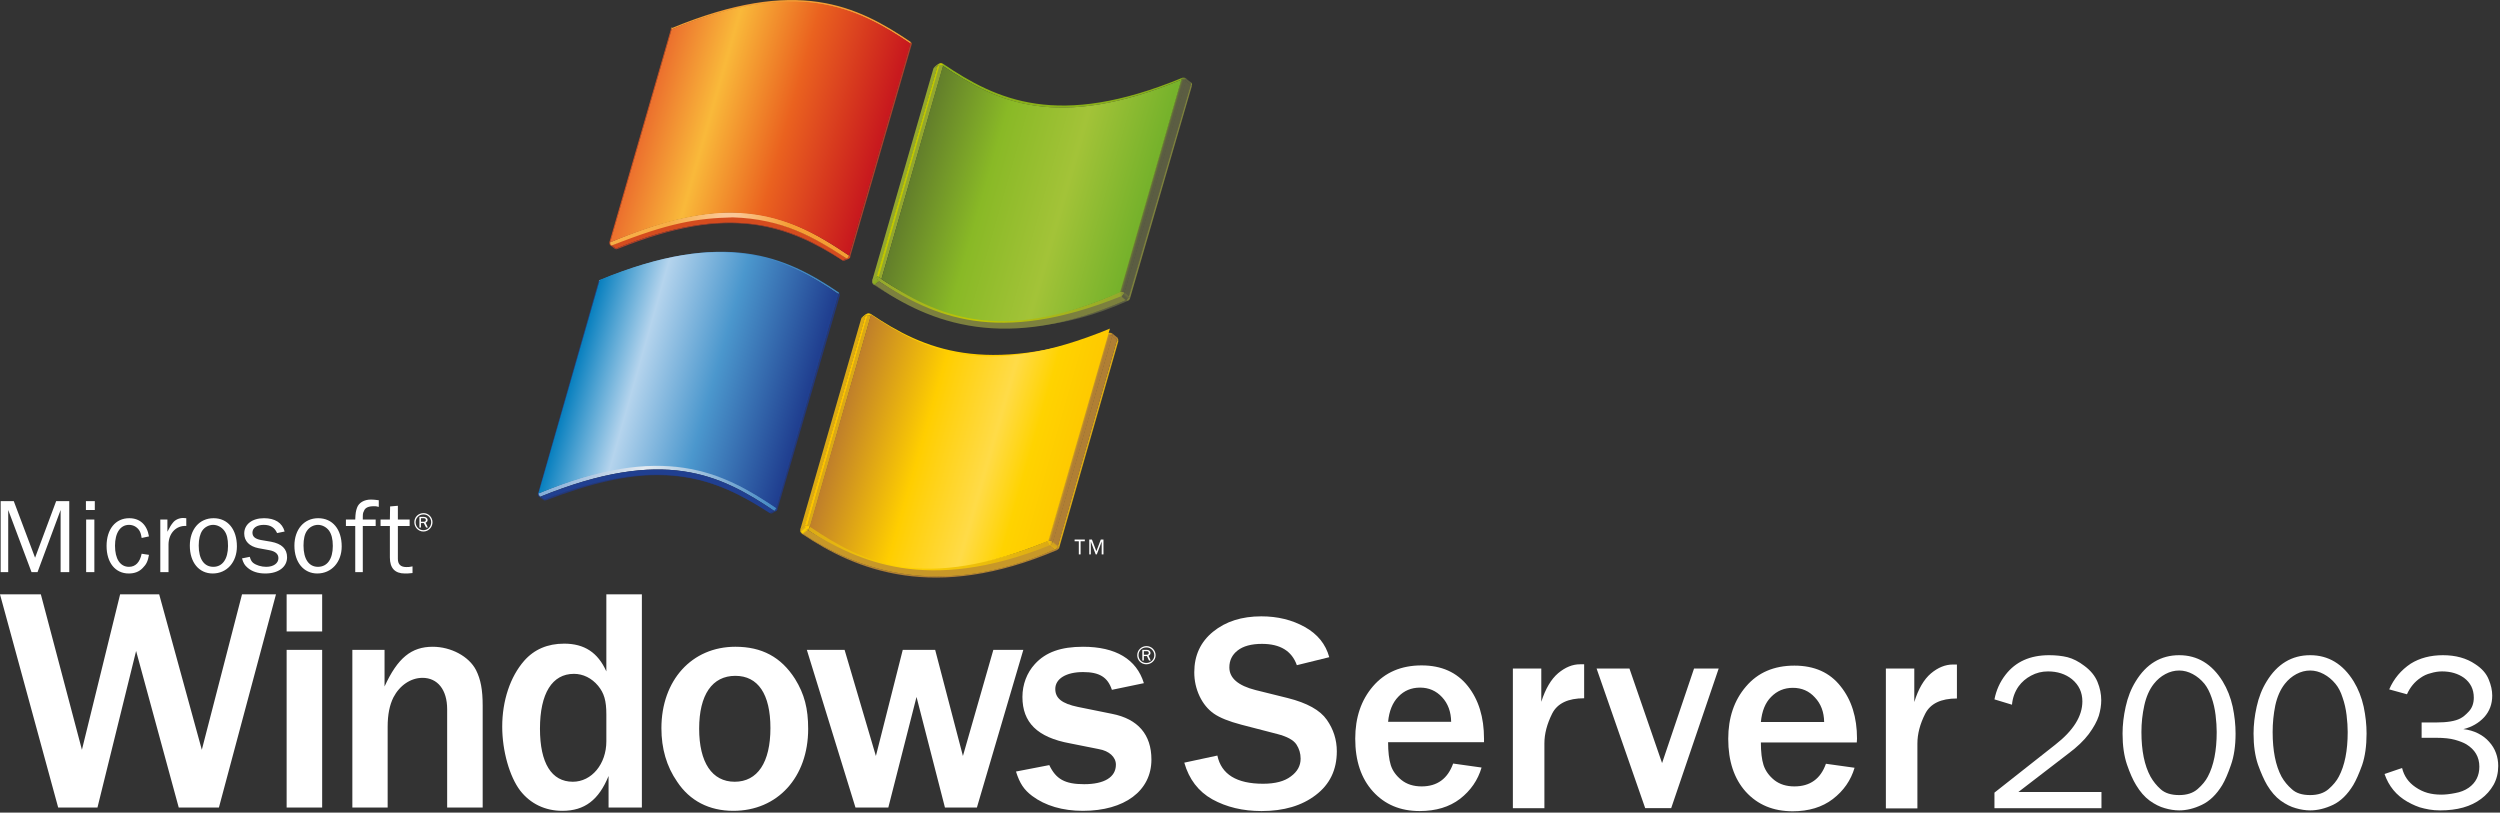 <svg version="1.2" xmlns="http://www.w3.org/2000/svg" viewBox="0 0 1126 366" width="1126" height="366">
	<rect x="0" y="0" width="1126" height="366" fill="#333333" stroke="none"/>
	<title>xplogo-svg</title>
	<defs>
		<clipPath clipPathUnits="userSpaceOnUse" id="cp1">
			<path d="m349.65 228.7c-24.37-16.4-50.8-29.7-107.05-6.44l27.29-95.39c56.26-23.26 83.52-10.87 107.87 5.63z"/>
		</clipPath>
		<clipPath clipPathUnits="userSpaceOnUse" id="cp2">
			<path d="m302.53 13.23l-0.31-0.09c0.12-0.4 0.4-0.55 0.51-0.59l0.04-0.01c0 0-0.1 0.21-0.24 0.69z"/>
		</clipPath>
		<clipPath clipPathUnits="userSpaceOnUse" id="cp3">
			<path d="m302.53 13.23l-0.31-0.09c0.12-0.4 0.4-0.55 0.51-0.59l0.04-0.01c0 0-0.1 0.21-0.24 0.69z"/>
		</clipPath>
		<clipPath clipPathUnits="userSpaceOnUse" id="cp4">
			<path d="m302.53 13.23l-0.31-0.09c0.12-0.4 0.4-0.55 0.51-0.59l0.04-0.01c0 0-0.1 0.21-0.24 0.69z"/>
		</clipPath>
		<clipPath clipPathUnits="userSpaceOnUse" id="cp5">
			<path d="m302.53 13.23l-0.31-0.09c0.12-0.4 0.4-0.55 0.51-0.59l0.04-0.01c0 0-0.1 0.21-0.24 0.69z"/>
		</clipPath>
		<clipPath clipPathUnits="userSpaceOnUse" id="cp6">
			<path d="m302.53 13.23l-0.31-0.09c0.12-0.4 0.4-0.55 0.51-0.59l0.04-0.01c0 0-0.1 0.21-0.24 0.69z"/>
		</clipPath>
		<clipPath clipPathUnits="userSpaceOnUse" id="cp7">
			<path d="m302.53 13.23l-0.31-0.09c0.12-0.4 0.4-0.55 0.51-0.59l0.04-0.01c0 0-0.1 0.21-0.24 0.69z"/>
		</clipPath>
		<clipPath clipPathUnits="userSpaceOnUse" id="cp8">
			<path d="m302.53 13.23l-0.31-0.09c0.12-0.4 0.4-0.55 0.51-0.59l0.04-0.01c0 0-0.1 0.21-0.24 0.69z"/>
		</clipPath>
		<clipPath clipPathUnits="userSpaceOnUse" id="cp9">
			<path d="m302.53 13.23l-0.31-0.09c0.12-0.4 0.4-0.55 0.51-0.59l0.04-0.01c0 0-0.1 0.21-0.24 0.69z"/>
		</clipPath>
		<clipPath clipPathUnits="userSpaceOnUse" id="cp10">
			<path d="m302.53 13.23l-0.31-0.09c0.12-0.4 0.4-0.55 0.51-0.59l0.04-0.01c0 0-0.1 0.21-0.24 0.69z"/>
		</clipPath>
		<clipPath clipPathUnits="userSpaceOnUse" id="cp11">
			<path d="m302.53 13.23l-0.31-0.09c0.12-0.4 0.4-0.55 0.51-0.59l0.04-0.01c0 0-0.1 0.21-0.24 0.69z"/>
		</clipPath>
		<clipPath clipPathUnits="userSpaceOnUse" id="cp12">
			<path d="m302.53 13.23l-0.31-0.09c0.12-0.4 0.4-0.55 0.51-0.59l0.04-0.01c0 0-0.1 0.21-0.24 0.69z"/>
		</clipPath>
		<clipPath clipPathUnits="userSpaceOnUse" id="cp13">
			<path d="m302.53 13.23l-0.31-0.09c0.12-0.4 0.4-0.55 0.51-0.59l0.04-0.01c0 0-0.1 0.21-0.24 0.69z"/>
		</clipPath>
		<clipPath clipPathUnits="userSpaceOnUse" id="cp14">
			<path d="m302.53 13.23l-0.31-0.09c0.12-0.4 0.4-0.55 0.51-0.59l0.04-0.01c0 0-0.1 0.21-0.24 0.69z"/>
		</clipPath>
		<clipPath clipPathUnits="userSpaceOnUse" id="cp15">
			<path d="m302.53 13.23l-0.31-0.09c0.12-0.4 0.4-0.55 0.51-0.59l0.04-0.01c0 0-0.1 0.21-0.24 0.69z"/>
		</clipPath>
		<clipPath clipPathUnits="userSpaceOnUse" id="cp16">
			<path d="m302.53 13.23l-0.31-0.09c0.12-0.4 0.4-0.55 0.51-0.59l0.04-0.01c0 0-0.1 0.21-0.24 0.69z"/>
		</clipPath>
		<clipPath clipPathUnits="userSpaceOnUse" id="cp17">
			<path d="m302.53 13.23l-0.31-0.09c0.12-0.4 0.4-0.55 0.51-0.59l0.04-0.01c0 0-0.1 0.21-0.24 0.69z"/>
		</clipPath>
		<clipPath clipPathUnits="userSpaceOnUse" id="cp18">
			<path d="m392.15 142.32c24.35 16.38 50.73 27.74 106.74 8.45l-26.7 92.82c-49.29 21.67-82.56 8.66-107.49-6.41z"/>
		</clipPath>
		<linearGradient id="g1" x2="1" gradientUnits="userSpaceOnUse" gradientTransform="matrix(-2.555,-0.733,27.519,-95.923,409.863,77.338)">
			<stop offset="0" stop-color="#94a82e"/>
			<stop offset=".1" stop-color="#94a82e"/>
			<stop offset=".25" stop-color="#c1c800"/>
			<stop offset=".405" stop-color="#c1c800"/>
			<stop offset="1" stop-color="#94a82e"/>
		</linearGradient>
		<linearGradient id="g2" x2="1" gradientUnits="userSpaceOnUse" gradientTransform="matrix(-2.399,-0.168,.083,-1.184,424.81,29.104)">
			<stop offset="0" stop-color="#8ab11a"/>
			<stop offset=".2" stop-color="#c1c800"/>
			<stop offset=".525" stop-color="#c1c800"/>
			<stop offset="1" stop-color="#94a82e"/>
		</linearGradient>
		<linearGradient id="g3" x2="1" gradientUnits="userSpaceOnUse" gradientTransform="matrix(1.099,1.829,-1.866,1.121,532.334,34.383)">
			<stop offset="0" stop-color="#8ab11a"/>
			<stop offset="1" stop-color="#5b5d42"/>
		</linearGradient>
		<linearGradient id="g4" x2="1" gradientUnits="userSpaceOnUse" gradientTransform="matrix(-0.692,.825,-2.695,-2.261,536.217,35.594)">
			<stop offset="0" stop-color="#94a82e"/>
			<stop offset="1" stop-color="#5b5d42"/>
		</linearGradient>
		<linearGradient id="g5" x2="1" gradientUnits="userSpaceOnUse" gradientTransform="matrix(0,1.755,-0.593,0,536.565,37.083)">
			<stop offset="0" stop-color="#94a82e"/>
			<stop offset="1" stop-color="#7c803e"/>
		</linearGradient>
		<linearGradient id="g6" x2="1" gradientUnits="userSpaceOnUse" gradientTransform="matrix(-2.397,-0.168,.172,-2.451,506.522,132.556)">
			<stop offset="0" stop-color="#7c803e"/>
			<stop offset="1" stop-color="#94a82e"/>
		</linearGradient>
		<linearGradient id="g7" x2="1" gradientUnits="userSpaceOnUse" gradientTransform="matrix(-1.546,1.717,-2.175,-1.959,508.202,132.04)">
			<stop offset="0" stop-color="#7c803e"/>
			<stop offset="1" stop-color="#5b5d42"/>
		</linearGradient>
		<linearGradient id="g8" x2="1" gradientUnits="userSpaceOnUse" gradientTransform="matrix(109.336,0,0,20.573,395.95,135.786)">
			<stop offset="0" stop-color="#94a82e"/>
			<stop offset=".4" stop-color="#c1c800"/>
			<stop offset="1" stop-color="#94a82e"/>
		</linearGradient>
		<linearGradient id="g9" x2="1" gradientUnits="userSpaceOnUse" gradientTransform="matrix(-1.733,-1.924,2.468,-2.223,395.773,127.953)">
			<stop offset="0" stop-color="#7c803e"/>
			<stop offset=".1" stop-color="#7c803e"/>
			<stop offset=".65" stop-color="#8ab11a"/>
			<stop offset="1" stop-color="#94a82e"/>
		</linearGradient>
		<linearGradient id="g10" x2="1" gradientUnits="userSpaceOnUse" gradientTransform="matrix(1.259,2.271,-1.523,.844,395.069,124.017)">
			<stop offset="0" stop-color="#94a82e"/>
			<stop offset=".405" stop-color="#8ab11a"/>
			<stop offset=".8" stop-color="#94a82e"/>
			<stop offset="1" stop-color="#94a82e"/>
		</linearGradient>
		<linearGradient id="g11" x2="1" gradientUnits="userSpaceOnUse" gradientTransform="matrix(-2.551,-0.731,27.346,-95.431,519.319,83.901)">
			<stop offset="0" stop-color="#5b5d42"/>
			<stop offset="1" stop-color="#8ab11a"/>
		</linearGradient>
		<linearGradient id="g12" x2="1" gradientUnits="userSpaceOnUse" gradientTransform="matrix(-101.043,-28.969,35.825,-124.955,512.995,98.034)">
			<stop offset="0" stop-color="#76b22b"/>
			<stop offset=".333" stop-color="#a3c338"/>
			<stop offset=".667" stop-color="#89b926"/>
			<stop offset="1" stop-color="#617c2b"/>
		</linearGradient>
		<linearGradient id="g13" x2="1" gradientUnits="userSpaceOnUse" gradientTransform="matrix(107.071,0,0,20.74,242.59,219.719)">
			<stop offset="0" stop-color="#82abd7"/>
			<stop offset=".45" stop-color="#e4eaf0"/>
			<stop offset="1" stop-color="#4188c3"/>
		</linearGradient>
		<linearGradient id="g14" x2="1" gradientUnits="userSpaceOnUse" gradientTransform="matrix(-101.161,-29.002,35.882,-125.16,360.434,188.368)">
			<stop offset="0" stop-color="#203f90"/>
			<stop offset=".4" stop-color="#4b97cd"/>
			<stop offset=".725" stop-color="#b5d4ed"/>
			<stop offset="1" stop-color="#007cbd"/>
		</linearGradient>
		<linearGradient id="g15" x2="1" gradientUnits="userSpaceOnUse" gradientTransform="matrix(0,.694,-0.595,0,269.902,126.213)">
			<stop offset="0" stop-color="#82abd7"/>
			<stop offset="1" stop-color="#203f90"/>
		</linearGradient>
		<linearGradient id="g16" x2="1" gradientUnits="userSpaceOnUse" gradientTransform="matrix(107.612,0,0,20.899,274.775,106.045)">
			<stop offset="0" stop-color="#f7ae47"/>
			<stop offset=".25" stop-color="#f7ae47"/>
			<stop offset=".475" stop-color="#fac798"/>
			<stop offset=".525" stop-color="#fac798"/>
			<stop offset=".75" stop-color="#f49e34"/>
			<stop offset="1" stop-color="#f49e34"/>
		</linearGradient>
		<linearGradient id="g17" x2="1" gradientUnits="userSpaceOnUse" gradientTransform="matrix(-101.255,-29.029,35.808,-124.902,392.786,75.393)">
			<stop offset="0" stop-color="#c8191e"/>
			<stop offset=".4" stop-color="#ea621f"/>
			<stop offset=".725" stop-color="#f9b93a"/>
			<stop offset="1" stop-color="#eb6c2d"/>
		</linearGradient>
		<linearGradient id="g18" x2="1" gradientUnits="userSpaceOnUse" gradientTransform="matrix(-0.556,2.075,-1.554,-0.416,476.493,245.456)">
			<stop offset="0" stop-color="#dbaa15"/>
			<stop offset="1" stop-color="#b07f34"/>
		</linearGradient>
		<linearGradient id="g19" x2="1" gradientUnits="userSpaceOnUse" gradientTransform="matrix(0,1.757,-0.594,0,503.383,151.988)">
			<stop offset="0" stop-color="#c89828"/>
			<stop offset=".006" stop-color="#c89828"/>
			<stop offset="1" stop-color="#dbaa15"/>
		</linearGradient>
		<linearGradient id="g20" x2="1" gradientUnits="userSpaceOnUse" gradientTransform="matrix(1.1,1.832,-1.945,1.168,499.11,149.306)">
			<stop offset="0" stop-color="#ffce00"/>
			<stop offset=".006" stop-color="#ffce00"/>
			<stop offset="1" stop-color="#b07f34"/>
		</linearGradient>
		<linearGradient id="g21" x2="1" gradientUnits="userSpaceOnUse" gradientTransform="matrix(-0.677,.807,-2.802,-2.351,503.042,150.507)">
			<stop offset="0" stop-color="#ffce00"/>
			<stop offset=".006" stop-color="#ffce00"/>
			<stop offset="1" stop-color="#b07f34"/>
		</linearGradient>
		<linearGradient id="g22" x2="1" gradientUnits="userSpaceOnUse" gradientTransform="matrix(-2.4,-0.168,.18,-2.564,474.285,244.748)">
			<stop offset="0" stop-color="#c89828"/>
			<stop offset="1" stop-color="#ffce00"/>
		</linearGradient>
		<linearGradient id="g23" x2="1" gradientUnits="userSpaceOnUse" gradientTransform="matrix(-2.515,-0.721,27.156,-94.725,377.452,189.523)">
			<stop offset="0" stop-color="#dbaa15"/>
			<stop offset=".1" stop-color="#dbaa15"/>
			<stop offset=".2" stop-color="#fcc400"/>
			<stop offset=".35" stop-color="#fcc400"/>
			<stop offset="1" stop-color="#dbaa15"/>
		</linearGradient>
		<linearGradient id="g24" x2="1" gradientUnits="userSpaceOnUse" gradientTransform="matrix(-2.383,-0.683,26.051,-90.891,486.517,197.419)">
			<stop offset="0" stop-color="#b07f34"/>
			<stop offset="1" stop-color="#ffd300"/>
		</linearGradient>
		<linearGradient id="g25" x2="1" gradientUnits="userSpaceOnUse" gradientTransform="matrix(-1.197,2.688,-3.272,-1.457,475.451,243.895)">
			<stop offset="0" stop-color="#c89828"/>
			<stop offset="1" stop-color="#dbaa15"/>
		</linearGradient>
		<linearGradient id="g26" x2="1" gradientUnits="userSpaceOnUse" gradientTransform="matrix(109.281,0,0,21.083,363.767,247.669)">
			<stop offset="0" stop-color="#dbaa15"/>
			<stop offset=".4" stop-color="#ffd300"/>
			<stop offset="1" stop-color="#dbaa15"/>
		</linearGradient>
		<linearGradient id="g27" x2="1" gradientUnits="userSpaceOnUse" gradientTransform="matrix(-1.76,-1.954,2.512,-2.263,363.496,240.112)">
			<stop offset="0" stop-color="#dbaa15"/>
			<stop offset=".1" stop-color="#dbaa15"/>
			<stop offset=".7" stop-color="#ffd300"/>
			<stop offset="1" stop-color="#dbaa15"/>
		</linearGradient>
		<linearGradient id="g28" x2="1" gradientUnits="userSpaceOnUse" gradientTransform="matrix(1.244,2.245,-1.837,1.018,362.903,236.004)">
			<stop offset="0" stop-color="#dbaa15"/>
			<stop offset=".4" stop-color="#fcc400"/>
			<stop offset=".8" stop-color="#ffce00"/>
			<stop offset="1" stop-color="#dbaa15"/>
		</linearGradient>
		<linearGradient id="g29" x2="1" gradientUnits="userSpaceOnUse" gradientTransform="matrix(-101.271,-29.034,35.702,-124.53,480.845,209.913)">
			<stop offset="0" stop-color="#feca00"/>
			<stop offset=".167" stop-color="#ffd300"/>
			<stop offset=".333" stop-color="#ffdb48"/>
			<stop offset=".625" stop-color="#ffce00"/>
			<stop offset="1" stop-color="#bd7c2c"/>
		</linearGradient>
		<linearGradient id="g30" x2="1" gradientUnits="userSpaceOnUse" gradientTransform="matrix(-2.445,-0.171,.088,-1.259,392.29,141.792)">
			<stop offset="0" stop-color="#fcc400"/>
			<stop offset=".2" stop-color="#fcc400"/>
			<stop offset=".525" stop-color="#ffd300"/>
			<stop offset="1" stop-color="#dbaa15"/>
		</linearGradient>
	</defs>
	<style>
		.s0 { fill: #8ab11a } 
		.s1 { fill: #94a82e } 
		.s2 { fill: url(#g1) } 
		.s3 { fill: url(#g2) } 
		.s4 { fill: url(#g3) } 
		.s5 { fill: url(#g4) } 
		.s6 { fill: #5b5d42 } 
		.s7 { fill: #7c803e } 
		.s8 { fill: url(#g5) } 
		.s9 { fill: url(#g6) } 
		.s10 { fill: url(#g7) } 
		.s11 { fill: url(#g8) } 
		.s12 { fill: url(#g9) } 
		.s13 { fill: url(#g10) } 
		.s14 { fill: url(#g11) } 
		.s15 { fill: url(#g12) } 
		.s16 { fill: #243776 } 
		.s17 { fill: #203f90 } 
		.s18 { fill: url(#g13) } 
		.s19 { fill: #4188c3 } 
		.s20 { fill: url(#g14) } 
		.s21 { fill: url(#g15) } 
		.s22 { fill: #d54c1e } 
		.s23 { fill: #ad3f2b } 
		.s24 { fill: #f7ad46 } 
		.s25 { fill: #f4a743 } 
		.s26 { fill: #f2a040 } 
		.s27 { fill: #ef9a3c } 
		.s28 { fill: #ed9439 } 
		.s29 { fill: #eb8e36 } 
		.s30 { fill: #e88833 } 
		.s31 { fill: #e6812f } 
		.s32 { fill: #e47a2d } 
		.s33 { fill: #e1742a } 
		.s34 { fill: #df6d28 } 
		.s35 { fill: #de6726 } 
		.s36 { fill: #db6124 } 
		.s37 { fill: #da5a22 } 
		.s38 { fill: #d85320 } 
		.s39 { fill: url(#g16) } 
		.s40 { fill: #f49e34 } 
		.s41 { fill: url(#g17) } 
		.s42 { fill: url(#g18) } 
		.s43 { fill: #dbaa15 } 
		.s44 { fill: url(#g19) } 
		.s45 { fill: url(#g20) } 
		.s46 { fill: url(#g21) } 
		.s47 { fill: #b07f34 } 
		.s48 { fill: url(#g22) } 
		.s49 { fill: #ffce00 } 
		.s50 { fill: url(#g23) } 
		.s51 { fill: url(#g24) } 
		.s52 { fill: url(#g25) } 
		.s53 { fill: url(#g26) } 
		.s54 { fill: #c89828 } 
		.s55 { fill: url(#g27) } 
		.s56 { fill: url(#g28) } 
		.s57 { fill: url(#g29) } 
		.s58 { fill: url(#g30) } 
		.s59 { fill: #ffffff } 
	</style>
	<g id="Layer">
		<g id="Layer">
			<g id="Clip-Path: Clip-Path" clip-path="url(#cp1)">
				<g id="Clip-Path">
				</g>
			</g>
		</g>
		<g id="Layer">
			<g id="Clip-Path: Clip-Path" clip-path="url(#cp2)">
				<g id="Clip-Path">
				</g>
			</g>
			<g id="Clip-Path: Clip-Path" clip-path="url(#cp3)">
				<g id="Clip-Path">
				</g>
			</g>
			<g id="Clip-Path: Clip-Path" clip-path="url(#cp4)">
				<g id="Clip-Path">
				</g>
			</g>
			<g id="Clip-Path: Clip-Path" clip-path="url(#cp5)">
				<g id="Clip-Path">
				</g>
			</g>
			<g id="Clip-Path: Clip-Path" clip-path="url(#cp6)">
				<g id="Clip-Path">
				</g>
			</g>
			<g id="Clip-Path: Clip-Path" clip-path="url(#cp7)">
				<g id="Clip-Path">
				</g>
			</g>
			<g id="Clip-Path: Clip-Path" clip-path="url(#cp8)">
				<g id="Clip-Path">
				</g>
			</g>
			<g id="Clip-Path: Clip-Path" clip-path="url(#cp9)">
				<g id="Clip-Path">
				</g>
			</g>
			<g id="Clip-Path: Clip-Path" clip-path="url(#cp10)">
				<g id="Clip-Path">
				</g>
			</g>
			<g id="Clip-Path: Clip-Path" clip-path="url(#cp11)">
				<g id="Clip-Path">
				</g>
			</g>
			<g id="Clip-Path: Clip-Path" clip-path="url(#cp12)">
				<g id="Clip-Path">
				</g>
			</g>
			<g id="Clip-Path: Clip-Path" clip-path="url(#cp13)">
				<g id="Clip-Path">
				</g>
			</g>
			<g id="Clip-Path: Clip-Path" clip-path="url(#cp14)">
				<g id="Clip-Path">
				</g>
			</g>
			<g id="Clip-Path: Clip-Path" clip-path="url(#cp15)">
				<g id="Clip-Path">
				</g>
			</g>
			<g id="Clip-Path: Clip-Path" clip-path="url(#cp16)">
				<g id="Clip-Path">
				</g>
			</g>
			<g id="Clip-Path: Clip-Path" clip-path="url(#cp17)">
				<g id="Clip-Path">
				</g>
			</g>
		</g>
		<g id="Layer">
			<g id="Clip-Path: Clip-Path" clip-path="url(#cp18)">
				<g id="Clip-Path">
				</g>
			</g>
		</g>
		<g id="Folder 1">
			<path id="Layer" class="s0" d="m532.1 35.9c-56.1 23.2-83.1 10.2-107.4-6.2 0-0.2 0.1-0.6 0-1 24.3 16.4 51.8 29.5 107.9 6.3-0.4 0.4-0.4 0.6-0.5 0.9z"/>
			<path id="Layer" class="s1" d="m420.4 30.9l2-1.4-27.4 95.2-2.1 1.6v-0.2z"/>
			<path id="Layer" class="s2" d="m397 125.7c-0.8-0.5-1.4-1.4-2.2-1.1l27.5-95.1c0.4-0.2 1.5-0.6 2.5 0.2z"/>
			<path id="Layer" fill-rule="evenodd" class="s1" d="m422.6 28.8l-0.2 0.7-2 1.5c0.1-0.7 1.6-1.8 2.1-2.1q0.1-0.1 0.1-0.1z"/>
			<path id="Layer" class="s3" d="m424.7 29.7c-1.1-0.7-2-0.4-2.4-0.2 0-0.2 0.2-0.6 0.2-0.6 0.9-0.6 1.3-0.6 2.2-0.2 0.1 0.3 0.1 0.6 0 1z"/>
			<path id="Layer" fill-rule="evenodd" class="s4" d="m534.2 36.6c0 0-0.7-0.9-2.2-0.6 0.2-0.3 0.2-0.7 0.6-1 0.9-0.1 1.4 0.1 1.5 0.3 0.2 0.1 0.2 0.2 0.2 0.2 0.1 0.6-0.1 1.1-0.1 1.1z"/>
			<path id="Layer" fill-rule="evenodd" class="s5" d="m534.1 35.3l2.3 1.8c0.1 0.6-0.2 1.2-0.2 1.2l-2.2-1.8c0 0 0.3-0.6 0.1-1.2z"/>
			<path id="Layer" class="s6" d="m506.3 132l27.7-95.6 2.3 1.8-27.9 95.7z"/>
			<path id="Layer" fill-rule="evenodd" class="s7" d="m508.9 134.6c0.1-0.6-0.5-1-0.5-1l27.9-95.5c0 0 0.4 0.4 0.5 0.7z"/>
			<path id="Layer" fill-rule="evenodd" class="s8" d="m536.8 38.8c0 0-0.1-0.2-0.5-0.6 0.2-0.9 0-1.1 0-1.1h0.1c0 0 0.7 0.6 0.4 1.7z"/>
			<path id="Layer" fill-rule="evenodd" class="s6" d="m508 135.5c-15 6.8-29.2 10.3-42.4 11.4-22.7 2.6-41.1-2.3-56.2-9.7-5.8-2.7-11.1-5.8-15.8-8.9l0.3-0.2c4.7 3.2 9.9 6.3 15.5 9.1 15.3 7 34.4 11.6 56.2 9.7 12.5-1.4 26.2-5.1 41.5-11.8 0.4 0.3 0.9 0.4 0.9 0.4z"/>
			<path id="Layer" class="s9" d="m505 133.7c0 0-1.1-1-0.9-2.4 1.4-0.4 2.4 0.5 2.4 0.5 0 0-0.3 1.3-1.5 1.9z"/>
			<path id="Layer" fill-rule="evenodd" class="s10" d="m506.5 131.8l2 1.8c0 0-0.3 1.1-1.5 1.6l-2.1-1.7c1.2-0.5 1.6-1.7 1.6-1.7z"/>
			<path id="Layer" class="s11" d="m504.4 131.3c-0.2 1.4 0.9 2.4 0.9 2.4-56.1 23.2-85.1 9.6-109.3-6.9 0.4-0.3 0.4-0.3 0.7-1.3 24.3 16.5 61 28 107.7 5.8z"/>
			<path id="Layer" fill-rule="evenodd" class="s7" d="m393.9 128.2l2.1-1.4c24.3 15.6 53 29.2 109 6.6l2.1 1.8c-53.9 23.7-88.3 10.5-113.2-7z"/>
			<path id="Layer" fill-rule="evenodd" class="s7" d="m508.9 134.6c-0.2 0.5-0.7 0.8-0.9 0.9 0 0-0.4 0-0.9-0.3 1.1-0.6 1.4-1.8 1.4-1.8 0 0 0.6 0.5 0.4 1.2z"/>
			<path id="Layer" fill-rule="evenodd" class="s7" d="m394 128.1l-0.3 0.3c0 0-1.4-0.8-0.8-2.3 0.1 1.5 1.1 2 1.1 2z"/>
			<path id="Layer" class="s12" d="m392.9 126.1l2-1.6c-0.1 1.6 1.2 2.2 1.2 2.2l-2.1 1.6c0 0-1.3-0.7-1.1-2.2z"/>
			<path id="Layer" class="s13" d="m394.8 124.5c0.7-0.2 1.3 0.5 2.2 1.2-0.3 1-0.5 0.8-1 1.1-0.5-0.3-1.3-1-1.2-2.3z"/>
			<path id="Layer" class="s14" d="m504.2 131.5l27.8-95.6c1.5-0.3 2.2 0.6 2.2 0.6l-27.7 95.3c0 0-1.1-0.8-2.3-0.3z"/>
			<path id="Layer" class="s15" d="m532.1 35.9c-56.1 23.2-83.1 10.1-107.4-6.2l-27.7 96c24.3 16.4 53.6 30 107.5 5.9z"/>
			<path id="Layer" fill-rule="evenodd" class="s16" d="m244.6 225.1c0.2 0 0.5-0.1 0.5-0.1 0.4 0.2 0.7 0.4 0.7 0.4 0 0-0.6 0.2-1.2-0.3z"/>
			<path id="Layer" class="s16" d="m348.7 230c0 0 0.4 0.3 0.8 0.2l-1.7 1c-0.5 0.3-1.1-0.1-1.1-0.1z"/>
			<path id="Layer" class="s16" d="m245.1 225c0 0-0.3 0.1-0.5 0.1l-1.8-1.4h-0.1c0.3 0 0.6 0 0.7 0z"/>
			<path id="Layer" class="s17" d="m349.6 228.6c0.2 0.2 0.4 0.3 0.6 0.7-0.1 0.5-0.5 0.8-0.8 1-0.3 0-0.8-0.3-0.8-0.3 0.3-0.2 0.8-0.5 1-1.4z"/>
			<path id="Layer" class="s17" d="m270.2 126.9h-0.6z"/>
			<path id="Layer" class="s17" d="m269.6 126.8l0.3 0.1-27.3 95.6-0.3-0.1z"/>
			<path id="Layer" fill-rule="evenodd" class="s17" d="m242.8 223.7c-0.4-0.3-0.6-0.8-0.5-1.3l0.3-0.2c-0.1 0.8 0.4 1.3 0.8 1.5 0 0-0.3 0.1-0.6 0z"/>
			<path id="Layer" class="s18" d="m348.7 230.1c-24.4-16.4-49.7-29-105.3-6.4-0.3-0.2-0.9-0.8-0.8-1.5 56.5-24 82.7-10 107.1 6.5-0.3 0.8-0.8 1.1-1 1.4z"/>
			<path id="Layer" fill-rule="evenodd" class="s16" d="m245 224.9c53.5-20.9 77.5-9.5 101.9 6.2-14.6-9.4-29.6-17-50.4-17.1-13.8-0.1-30.2 3.5-50.7 11.4 0 0-0.4-0.2-0.8-0.5z"/>
			<path id="Layer" fill-rule="evenodd" class="s17" d="m348.7 230.1l-2 1c-24.3-15.7-49-26.5-101.6-6.1l-1.7-1.3c55.6-22.6 80.9-10.1 105.3 6.4z"/>
			<path id="Layer" fill-rule="evenodd" class="s16" d="m349.6 228.7l28.1-96.2c0.3 0.2 0.5 0.3 0.6 0.5l-28.1 96.3c-0.2-0.4-0.6-0.6-0.6-0.6z"/>
			<path id="Layer" fill-rule="evenodd" class="s19" d="m377.7 132.5c-24.3-16.5-51.8-28.4-107.8-5.6 0.1-0.4 0.2-0.7 0.2-0.7 56.3-23.2 83.5-10.9 107.8 5.6z"/>
			<path id="Layer" class="s20" d="m349.7 228.9c-24.4-16.4-50.9-29.9-107.2-6.6l27.6-96.2c56.2-23.3 83.3-10.1 107.6 6.4z"/>
			<path id="Layer" fill-rule="evenodd" class="s16" d="m377.9 131.8c0.4 0.3 0.5 0.8 0.4 1.2v0.1q-0.2-0.3-0.6-0.6z"/>
			<path id="Layer" fill-rule="evenodd" class="s21" d="m269.9 126.9l-0.3-0.1c0.1-0.4 0.4-0.5 0.5-0.6h0.1c0 0-0.1 0.2-0.3 0.7z"/>
			<path id="Layer" fill-rule="evenodd" class="s22" d="m381.4 116.5c-26.1-18.2-58.2-29.6-105.9-5.9l1.9 1.4c52.1-21.3 79.3-9.8 102.1 5.3z"/>
			<path id="Layer" fill-rule="evenodd" class="s23" d="m382.4 115.1l27.6-95.6q0.5 0.5 0.6 0.6l-27.7 95.6c-0.1-0.4-0.5-0.6-0.5-0.6z"/>
			<path id="Layer" fill-rule="evenodd" class="s23" d="m277.4 111.9c8.9-3.6 17.1-6.3 24.7-8.1 1.9-0.5 3.5-0.9 5.5-1.3 1.8-0.3 3.5-0.7 5.3-0.9 2.7-0.5 5.3-0.8 7.9-1 2.2-0.2 4.3-0.3 6.4-0.3q3-0.1 5.9 0.1 2.6 0.1 5.1 0.4 2.1 0.3 4.1 0.6 4.3 0.7 8.3 1.8c10.8 3.1 20.3 8.3 29.1 14.1 0 0.1-0.3 0-0.3-0.1-0.1 0-0.2 0-0.2-0.1-11.9-7.5-24.7-14.1-40.5-16-16.1-2-34.9 0.8-60.2 10.9 0 0-0.6 0.2-0.8 0.2-0.3 0.1-0.2-0.1-0.3-0.3z"/>
			<path id="Layer" class="s23" d="m381.4 116.5c0 0 0.4 0.2 0.8 0.1l-1.8 0.8c-0.4 0.2-1-0.1-1-0.1z"/>
			<path id="Layer" class="s23" d="m277.5 112c0 0 0.1 0.1 0.2 0.3-0.2 0-0.2 0-0.7-0.2 0 0-0.1-0.1-0.2-0.1l-1.8-1.4-0.1-0.2c0.2 0 0.4 0.2 0.5 0.1z"/>
			<path id="Layer" class="s22" d="m382.4 115.1c0.2 0.1 0.4 0.2 0.6 0.6-0.1 0.5-0.6 0.8-0.8 0.9-0.4 0.2-0.9-0.2-0.9-0.2 0.3-0.2 0.8-0.5 1.1-1.3z"/>
			<path id="Layer" fill-rule="evenodd" class="s22" d="m410.2 18.9c0.4 0.3 0.5 0.8 0.4 1.2v0.1c-0.1-0.2-0.2-0.4-0.6-0.6z"/>
			<path id="Layer" fill-rule="evenodd" class="s22" d="m274.9 110.5c-0.3-0.2-0.5-1-0.4-1.5l0.4-0.1c-0.2 0.7 0.3 1.5 0.7 1.7 0 0-0.3 0.2-0.7-0.1z"/>
			<path id="Layer" class="s24" d="m302.8 12.5v0.1h-0.6v-0.1z"/>
			<path id="Layer" class="s25" d="m302.8 12.6h-0.6z"/>
			<path id="Layer" class="s26" d="m302.8 12.6v0.1h-0.6v-0.1z"/>
			<path id="Layer" class="s27" d="m302.8 12.7h-0.6z"/>
			<path id="Layer" class="s28" d="m302.8 12.7v0.1h-0.6v-0.1z"/>
			<path id="Layer" class="s29" d="m302.8 12.8h-0.6z"/>
			<path id="Layer" class="s30" d="m302.8 12.8h-0.6z"/>
			<path id="Layer" class="s31" d="m302.8 12.8v0.1h-0.6v-0.1z"/>
			<path id="Layer" class="s32" d="m302.8 12.9h-0.6z"/>
			<path id="Layer" class="s33" d="m302.8 12.9v0.1h-0.6v-0.1z"/>
			<path id="Layer" class="s34" d="m302.8 13h-0.6z"/>
			<path id="Layer" class="s35" d="m302.8 13v0.1h-0.6v-0.1z"/>
			<path id="Layer" class="s36" d="m302.8 13.1h-0.6z"/>
			<path id="Layer" class="s37" d="m302.8 13.1h-0.6z"/>
			<path id="Layer" class="s38" d="m302.8 13.1v0.1h-0.6v-0.1z"/>
			<path id="Layer" class="s22" d="m302.8 13.2h-0.6z"/>
			<path id="Layer" class="s39" d="m381.4 116.5c-15-9.8-29-17.9-51.3-18.6-16.2 0.4-28.7 2.4-54.6 12.7-0.4-0.2-0.8-0.7-0.7-1.5 22.4-9.5 40.2-13.6 55-13.5 22.4 0.2 37.9 9.6 52.6 19.5-0.3 0.8-0.7 1.2-1 1.4z"/>
			<path id="Layer" fill-rule="evenodd" class="s22" d="m302.2 13.1l0.3 0.1-27.6 95.9c-0.1 0-0.4-0.1-0.4-0.1z"/>
			<path id="Layer" fill-rule="evenodd" class="s40" d="m410 19.7c-24.3-16.5-51.6-29.3-107.5-6.4 0.1-0.5 0.2-0.7 0.2-0.7 56.3-23.3 83.2-10.1 107.5 6.3z"/>
			<path id="Layer" class="s41" d="m382.4 115.1c-14.7-9.9-30.5-19.1-52.9-19.3-14.8-0.1-32.4 4.1-54.7 13.4l27.7-96c56.2-23.2 83.2-10.1 107.6 6.4z"/>
			<path id="Layer" fill-rule="evenodd" class="s42" d="m477 246.9c-0.3 0.5-0.8 0.8-1 0.9 0 0-0.5 0.1-0.9-0.3 1.1-0.6 1.4-1.8 1.4-1.8 0 0 0.6 0.6 0.5 1.2z"/>
			<path id="Layer" fill-rule="evenodd" class="s43" d="m477 246.9c0-0.5-0.6-1-0.6-1l26.7-92.9c0 0 0.4 0.4 0.6 0.7z"/>
			<path id="Layer" fill-rule="evenodd" class="s44" d="m503.6 153.7c0 0 0-0.2-0.5-0.6 0.2-0.9 0-1.1 0-1.1h0.1c0 0 0.7 0.7 0.4 1.7z"/>
			<path id="Layer" fill-rule="evenodd" class="s45" d="m501 151.5c0 0-0.8-0.9-2.3-0.6 0.1-0.3 0.2-0.8 0.7-1 0.9-0.1 1.4 0.2 1.6 0.3 0.1 0.1 0.1 0.2 0.1 0.2 0.1 0.6-0.1 1.1-0.1 1.1z"/>
			<path id="Layer" fill-rule="evenodd" class="s46" d="m501 150.2l2.2 1.8c0.1 0.6-0.1 1.2-0.1 1.2l-2.2-1.8c0 0 0.2-0.6 0.1-1.2z"/>
			<path id="Layer" class="s47" d="m474.1 244.2l26.8-92.9 2.2 1.8-26.6 92.9-0.1 0.2z"/>
			<path id="Layer" class="s48" d="m472.7 245.9c0 0-1-1-0.8-2.4 1.4-0.4 2.3 0.5 2.3 0.5 0 0-0.2 1.3-1.5 1.9z"/>
			<path id="Layer" class="s49" d="m498.8 151c-56.4 19.2-82.4 7.7-106.7-8.7 0.1-0.2 0.2-0.5 0.1-0.9 24.3 16.3 51.2 27.5 107.2 8.5-0.4 0.3-0.5 0.7-0.6 1.1z"/>
			<path id="Layer" class="s43" d="m387.9 143.5l2-1.4-27.3 94.7-2.1 1.7v-0.2z"/>
			<path id="Layer" class="s50" d="m364.9 237.3c-0.8-0.5-1.7-0.8-2.5-0.5l27.4-94.7c0.4-0.2 1.4-0.4 2.4 0.3z"/>
			<path id="Layer" class="s51" d="m471.9 243.7l26.8-92.8 0.2-0.1c1.4-0.2 2.1 0.6 2.1 0.6l-26.7 92.7c0 0-1.2-0.9-2.4-0.4z"/>
			<path id="Layer" fill-rule="evenodd" class="s47" d="m476 247.8c-55.1 23.5-90.4 9.1-114.7-7.3l0.2-0.2c24.4 16.3 61.8 30 113.6 7.1 0.4 0.4 0.9 0.4 0.9 0.4z"/>
			<path id="Layer" fill-rule="evenodd" class="s52" d="m474.2 244l2.3 2c0 0-0.3 1.1-1.5 1.6l-2.3-1.9c1.2-0.6 1.5-1.7 1.5-1.7z"/>
			<path id="Layer" class="s53" d="m472.2 243.5c-0.2 1.4 0.8 2.4 0.8 2.4-56.1 23.2-84.9 9.3-109.2-7.2 0.4-0.3 0.6-0.5 0.9-1.5l0.4-0.1c25.1 15.5 57.2 27.7 107.1 6.4z"/>
			<path id="Layer" fill-rule="evenodd" class="s54" d="m361.5 240.4l2.3-1.7c22.3 13.9 53.5 29.2 109 6.9l2.3 1.9c-51.6 22.9-89.2 9.2-113.6-7.1z"/>
			<path id="Layer" fill-rule="evenodd" class="s43" d="m361.7 240.4l-0.2 0.2c0 0-1.5-0.8-1-2.3 0.1 1.5 1.2 2.1 1.2 2.1z"/>
			<path id="Layer" class="s55" d="m360.5 238.3l2.1-1.7c-0.1 1.5 1.4 2.1 1.4 2.1l-2.3 1.8c0 0-1.3-0.7-1.2-2.2z"/>
			<path id="Layer" class="s56" d="m362.5 236.6c0.7-0.3 1.4 0.1 2.2 0.5-0.3 1-0.4 1.4-0.9 1.7-0.5-0.3-1.5-0.9-1.3-2.2z"/>
			<path id="Layer" class="s57" d="m392.3 141.7c24.4 16.4 51.4 29.5 107.6 6.3l-27.7 95.6c-56.2 23.2-83.2 10.1-107.5-6.4z"/>
			<path id="Layer" fill-rule="evenodd" class="s49" d="m390.1 141.5l-0.3 0.7-2 1.4c0.2-0.6 1.7-1.7 2.2-2.1z"/>
			<path id="Layer" class="s58" d="m392.2 142.3c-1.2-0.6-2.1-0.2-2.5 0 0.1-0.3 0.3-0.8 0.3-0.8 0.9-0.5 1.3-0.5 2.2-0.1 0.1 0.4 0 0.7 0 0.9z"/>
		</g>
		<path id="Layer" fill-rule="evenodd" class="s59" d="m27.3 257.7v-28l-10.4 28h-2.7l-10.5-28v28h-3.4v-32h5.9l9.6 25.5 9.5-25.5h5.9v32zm11.5 0v-23.7h3.7v23.7zm-0.1-28v-4h4v4zm9.3 16.2c0-7.5 4-12.5 10.2-12.5 4.8 0 8 2.9 8.9 8.2l-3.3 0.7c-0.3-1.9-0.6-2.7-1.2-3.6-1.1-1.5-2.7-2.3-4.5-2.3-3.9 0-6.3 3.6-6.3 9.4 0 5.9 2.3 9.5 6.3 9.5 2.9 0 4.9-2 5.7-5.9l3.3 0.5c-0.5 2.9-1.2 4.3-2.8 5.9-1.6 1.7-3.7 2.5-6.3 2.5-6.1 0-10-4.9-10-12.4zm24.2 11.8v-23.7h3.2v5.5c1.2-2.3 1.6-3 2.5-4.1 1-1.3 2.8-2.1 4.6-2.1 0.3 0 0.8 0.1 1.4 0.1v3.5c-4.5-0.3-7.9 3.2-8 8.2v12.6zm13.3-11.9c0-7.4 4.3-12.4 10.7-12.4 6.4 0 10.5 5 10.5 12.7 0 7.1-4.5 12.2-10.9 12.2-6.2 0-10.3-5-10.3-12.5zm5.6-6.8c-1 1.5-1.6 3.8-1.6 6.7 0 6.1 2.4 9.6 6.6 9.6 4.1 0 6.6-3.5 6.6-9.4 0-3.2-0.5-5.3-1.7-6.9-1.2-1.6-3.1-2.6-5-2.6-1.9 0-3.8 1-4.9 2.6zm20.4 16.7c-1.3-1.1-1.9-2.1-2.5-4.2l3.5-0.7c0.4 1.4 0.8 2.1 1.5 2.7 1.4 1.1 3.7 1.8 5.9 1.8 3.3 0 5.5-1.6 5.5-3.9 0-1.9-1.4-3.1-4.1-3.6l-4.9-0.9c-4.1-0.8-6.4-3.2-6.4-6.6 0-4.1 3.5-6.9 8.9-6.9 4.9 0 8.2 2 9.3 6l-3.4 0.7c-1.1-2.5-3-3.7-6-3.7-3.1 0-5.1 1.4-5.1 3.5 0 1.8 1.2 2.8 3.7 3.3l4.7 0.8c4.8 0.9 7.2 3.2 7.2 7 0 4.4-3.9 7.3-9.8 7.3q-5 0-8-2.6zm21.1-9.9c0-7.4 4.4-12.4 10.7-12.4 6.5 0 10.6 5 10.6 12.7 0 7.1-4.6 12.2-11 12.2-6.1 0-10.3-5-10.3-12.5zm5.7-6.8c-1.1 1.5-1.6 3.8-1.6 6.7 0 6.1 2.4 9.6 6.5 9.6 4.2 0 6.7-3.5 6.7-9.4 0-3.2-0.6-5.3-1.7-6.9-1.2-1.6-3.1-2.6-5-2.6-1.9 0-3.8 1-4.9 2.6zm21.7 18.7v-20.8h-4.2v-2.9h4.2c0.1-2.9 0.3-3.9 0.8-5.3 0.8-2.3 3.2-3.7 6.3-3.7 1 0 1.8 0.1 3.5 0.3v3c-1-0.3-1.5-0.3-2.2-0.3-2.5 0-4 0.7-4.5 2.2-0.5 1-0.5 1.2-0.5 3.8h5.8v2.9h-5.8v20.8zm15.6-6.6v-14.2h-4.2v-2.9h4.2l0.1-5.9 3.5-0.3v6.2h5.3v2.9h-5.3v14.8c0 2.5 1.3 3.7 3.8 3.7 0.9 0 1.5 0 2.8-0.3v3c-1.6 0.2-2.4 0.2-3.5 0.2-4.4 0-6.7-2.4-6.7-7.2zm11-15.9c0-2.3 1.8-4.1 4.2-4.1 2.2 0 4 1.9 4 4.1 0 2.3-1.8 4.2-4.1 4.2-2.3 0-4.1-1.9-4.1-4.2zm1.5-2.3c-0.6 0.6-0.9 1.5-0.9 2.3 0 2 1.5 3.6 3.5 3.6 2 0 3.5-1.6 3.5-3.6 0-1.9-1.5-3.5-3.4-3.5q-1.7 0-2.7 1.2zm3.8 4.7l-1-2h-1.3v2h-0.7v-4.8h2c1 0 1.7 0.6 1.7 1.4 0 0.6-0.4 1-0.9 1.2l1 2.2zm-2.3-2.6h1.3c0.6 0 0.9-0.3 0.9-0.8 0-0.5-0.3-0.8-0.9-0.8h-1.3z"/>
		<path id="Layer" fill-rule="evenodd" class="s59" d="m80.5 363.7l-19.2-70.5-17.4 70.5h-17.7l-26.2-96h18.4l18.5 70 17.2-70h17.6l19.2 70 18.1-70h15.3l-25.7 96zm48.6 0v-71h16v71zm0-79.3v-16.7h16v16.7zm72.3 79.3v-44.3c0-8.7-4.3-14.1-11.1-14.1-5.3 0-10.3 3.4-13.1 8.8-1.7 3.4-2.6 7.7-2.6 13.2v36.4h-15.9v-71h14.5v16.5c5.9-12.9 12.1-17.9 21.7-17.9 8.2 0 16.3 4.3 19.5 10.5 2.1 4.2 3 8.8 3 16.1v45.8zm32.9-7.6c-4.8-6.3-8.1-17.9-8.1-28.8 0-11.7 3.6-22.5 9.9-29.7 4.5-5.1 10.5-7.7 18-7.7 9.1 0 15.2 4 19 12.5v-34.7h16v96h-15v-14.2c-4.4 10.8-10.8 15.7-20.8 15.7-7.8 0-14.4-3.2-19-9.1zm8.9-27.9c0 15.5 5.2 23.9 14.8 23.9 8.5 0 15.1-8 15.1-18.2v-12.1c0-6.2-1-9.6-3.7-12.9-2.9-3.5-6.8-5.4-10.9-5.4-9.8 0-15.3 8.8-15.3 24.7zm61.8 23.9c-4.8-6.9-7.1-15-7.1-24.1 0-21.6 13.7-36.7 33.3-36.7 11.9 0 20.6 4.6 26.9 14.5 4.2 6.8 5.9 13.3 5.9 22.5 0 21.8-13.8 36.9-33.7 36.9-10.9 0-19.6-4.5-25.3-13.1zm9.9-23.9c0 15.2 5.8 23.9 16 23.9 10.3 0 16.1-8.7 16.1-24.2 0-15.3-5.6-23.5-15.8-23.5-10.4 0-16.3 8.5-16.3 23.8zm110.7 35.5l-12.8-49.8-12.7 49.8h-14.8l-21.9-71h17l14.1 47.8 12.1-47.8h14.6l12.5 47.8 13.7-47.8h13.5l-20.9 71zm39.3-5.2c-3.7-2.8-5.6-5.6-7.3-11l15-2.9c3 6.3 7 8.6 15.7 8.6 9 0 14.3-3.1 14.3-8.8 0-3.4-3-6.2-7.7-7l-13-2.6c-14.7-2.7-21.4-9.4-21.4-20.9 0-5.6 2-10.9 5.6-14.8 4.9-5.4 11.8-7.8 21.7-7.8 14.7 0 24.1 5.6 27.4 16.4l-14.4 3c-1.9-5.7-5.6-8-13-8-7.6 0-12.5 3-12.5 7.6 0 4.2 3 6.6 10.2 8.1l15.3 3.1c11.8 2.3 17.8 9.4 17.8 20.6 0 14.1-12.1 23.1-30.9 23.1-9.1 0-16.9-2.3-22.8-6.7z"/>
		<path id="Layer" fill-rule="evenodd" class="s59" d="m512.2 295.1c0-2.3 1.9-4.1 4.2-4.1 2.2 0 4.1 1.8 4.1 4.1 0 2.3-1.9 4.1-4.2 4.1-2.3 0-4.1-1.8-4.1-4.1zm1.5-2.4q-0.9 1-0.9 2.4c0 2 1.5 3.5 3.5 3.5 2 0 3.6-1.5 3.6-3.5 0-1.9-1.6-3.5-3.5-3.5q-1.7 0-2.7 1.1zm3.8 4.8l-0.9-2h-1.4v2h-0.7v-4.8h2.1c0.9 0 1.6 0.6 1.6 1.4 0 0.5-0.3 1-0.9 1.2l1 2.2zm-2.3-2.6h1.3c0.6 0 0.9-0.3 0.9-0.8 0-0.5-0.3-0.8-0.8-0.8h-1.4z"/>
		<path id="Layer" class="s59" d="m485.9 249.7v-5.9h-1.9v-0.8h4.6v0.8h-1.9v5.9zm10.3 0v-5.8l-2.2 5.8h-0.5l-2.2-5.8v5.8h-0.7v-6.7h1.2l2 5.3 2-5.3h1.2v6.7z"/>
		<path id="Server" class="s59" aria-label="Server"  d="m533.4 343.5l14.9-3.2q2.7 12.7 20.6 12.7 8.2 0 12.5-3.3 4.4-3.2 4.4-8 0-3.5-1.9-6.4-2-3-8.6-4.7l-16.2-4.2q-8.4-2.2-12.4-5-4-2.8-6.4-7.8-2.4-5.1-2.4-10.8 0-11.4 8.5-18.3 8.5-6.9 21.7-6.9 11 0 19.6 4.8 8.6 4.8 11 13.6l-14.6 3.6q-3.4-9.6-15.7-9.6-7.2 0-11 3-3.7 2.9-3.7 7.6 0 7.2 11.8 10.2l14.5 3.6q13.1 3.3 17.6 9.8 4.5 6.4 4.5 14.2 0 12.5-9.5 19.7-9.4 7.2-24.4 7.2-12.6 0-22.2-5.3-9.4-5.3-12.6-16.5zm121.1 0.4l12.8 1.8q-2.5 8.5-9.7 14.1-7.2 5.5-18.2 5.5-13 0-21-8.8-8-8.8-8-23.8 0-14.3 8-23.6 8.1-9.4 21.9-9.4 13.4 0 20.8 9.3 7.3 9.2 7.3 23.7v1.6h-43.2q0 6.4 1.2 10.3 1.2 3.8 4.8 6.7 3.6 2.9 9.1 2.9 10.5 0 14.2-10.3zm-29.3-18.8h28.4q-0.1-6.8-4.1-11.1-4-4.3-9.9-4.3-5.9 0-9.8 4.1-3.9 4-4.6 11.3zm70.4 9.7v29.2h-14.2v-62.9h12.8v15q2.8-8.8 7.6-12.9 4.8-4 9.8-4 0.7 0 1.9 0v15.3q-10.9 0-14.4 6.9-3.5 7-3.5 13.4zm67.4-33.7h11.1l-21.4 62.9h-11.7l-21.9-62.9h14.8l14.7 42.6zm59.4 42.9l12.9 1.8q-2.5 8.5-9.8 14.1-7.2 5.5-18.1 5.5-13.1 0-21.1-8.8-7.9-8.8-7.9-23.8 0-14.3 8-23.6 8-9.4 21.8-9.4 13.5 0 20.8 9.3 7.4 9.2 7.4 23.6l-0.1 1.7h-43.2q0 6.4 1.2 10.2 1.3 3.9 4.9 6.8 3.6 2.8 9 2.8 10.6 0 14.2-10.2zm-29.3-18.8h28.5q-0.1-6.8-4.2-11.1-3.9-4.3-9.9-4.3-5.8 0-9.8 4.1-3.9 3.9-4.6 11.3zm70.5 9.7v29.2h-14.2v-63h12.8v15.1q2.7-8.8 7.5-12.9 4.8-4 9.9-4 0.7 0 1.8 0v15.3q-10.8 0-14.3 6.9-3.5 6.9-3.5 13.4z"/>
		<path id="2003" class="s59" aria-label="2003"  d="m906.2 317.4l-7.9-2.4q1.2-6.2 5-11.1 6.8-8.8 19.6-8.8 4.6 0 8.3 0.9 3.8 1 7.6 3.9 4.2 3.1 5.9 7.2 1.7 4.1 1.7 8.3 0 3.3-1.1 7-1.2 3.7-4.5 8.2-3.3 4.4-9.2 8.8l-22.5 17.3h37.4v7.3h-48.2v-7l27.4-21.6q12.2-9.5 12.2-19.5 0-6.1-4.7-10-4.4-3.5-10.8-3.5-4.1 0-7.6 1.9-3.4 1.8-5.6 4.8-2.6 3.7-3 8.3zm75.3 47.6q-3.1 0-6.5-1-3.3-0.9-6.8-3.4-3.4-2.5-6.1-7-2.1-3.4-4.1-9.2-2-5.9-2-14 0-5.8 1.4-12.1 1.4-6.4 4.5-11.4 7.2-11.8 19.6-11.8 12.3 0 19.6 11.8 3.1 5.1 4.5 11.4 1.3 6.2 1.3 12.1 0 8.3-2.1 14.2-2 5.8-3.9 9-3.9 6.4-9.2 8.9-5.2 2.5-10.2 2.5zm0-63q-3.2 0-6.2 1.6-3 1.6-5.2 4.4-3 3.8-4.3 9.7-1.3 5.9-1.3 12 0 12.6 4.1 20.1 1.8 3.2 4.6 5.7 2.9 2.6 8.3 2.6 5.2 0 8.3-2.7 3.1-2.7 4.6-5.6 4-7.5 4-20.1 0-3.4-0.5-7.6-0.5-4.2-1.8-7.9-1.3-3.8-3.2-6.2-2.3-2.8-5.3-4.4-3-1.6-6.1-1.6zm59 63q-3.1 0-6.5-1-3.3-0.9-6.8-3.4-3.4-2.5-6.1-7-2-3.4-4.1-9.2-2-5.9-2-14 0-5.8 1.4-12.1 1.4-6.4 4.5-11.4 7.2-11.8 19.6-11.8 12.3 0 19.6 11.8 3.1 5.1 4.5 11.4 1.3 6.2 1.3 12.1 0 8.3-2 14.2-2.1 5.8-4 9-3.9 6.4-9.1 8.9-5.3 2.5-10.3 2.5zm0-63q-3.2 0-6.2 1.6-3 1.6-5.2 4.4-3 3.8-4.3 9.7-1.2 5.9-1.2 12 0 12.6 4 20.1 1.8 3.2 4.7 5.7 2.8 2.6 8.2 2.6 5.2 0 8.3-2.7 3.1-2.7 4.6-5.6 4-7.5 4-20.1 0-3.4-0.5-7.6-0.5-4.2-1.8-7.9-1.2-3.8-3.2-6.2-2.3-2.8-5.3-4.4-3-1.6-6.1-1.6zm43.6 10.7l-8-2.2q3.1-7.2 9.7-11.6 6.1-3.8 14.5-3.8 8.6 0 14.5 4 4.5 2.9 6.1 6.9 1.6 3.8 1.6 7.3 0 5.7-3.6 9.7-3.7 4-9.4 5.4 3.6 0.4 6.6 1.9 3 1.5 5 3.8 2.1 2.3 3.1 5.1 1 2.7 1 5.8 0 4.7-2.1 8.5-2.2 3.8-5.6 6.3-6.9 5.2-18.4 5.2-2.7 0-5-0.4-2.3-0.4-4.3-1-2-0.7-3.6-1.5-1.6-0.8-1.9-1-7.5-4.3-10.3-12.5l7.9-2.7q1.3 5.4 6 8.6 2.6 1.8 5.4 2.6 2.8 0.8 6.3 0.8 2.7 0 6.2-0.7 3.5-0.6 6.1-2.4 4.8-3.4 4.8-9.5 0-6.5-5.9-10.1-1.9-1.1-5.1-2-3.2-0.9-8.5-0.9h-6.5v-6.9h6.5q7.5 0 10.9-1.8 1.8-0.9 3.9-3.2 2.2-2.4 2.2-6.2 0-5.6-4.4-8.9-4.1-2.9-9.9-2.9-2.5 0-5.1 0.8-2.5 0.6-4.6 2.1-4 2.7-6.1 7.4z"/>
	</g>
</svg>
